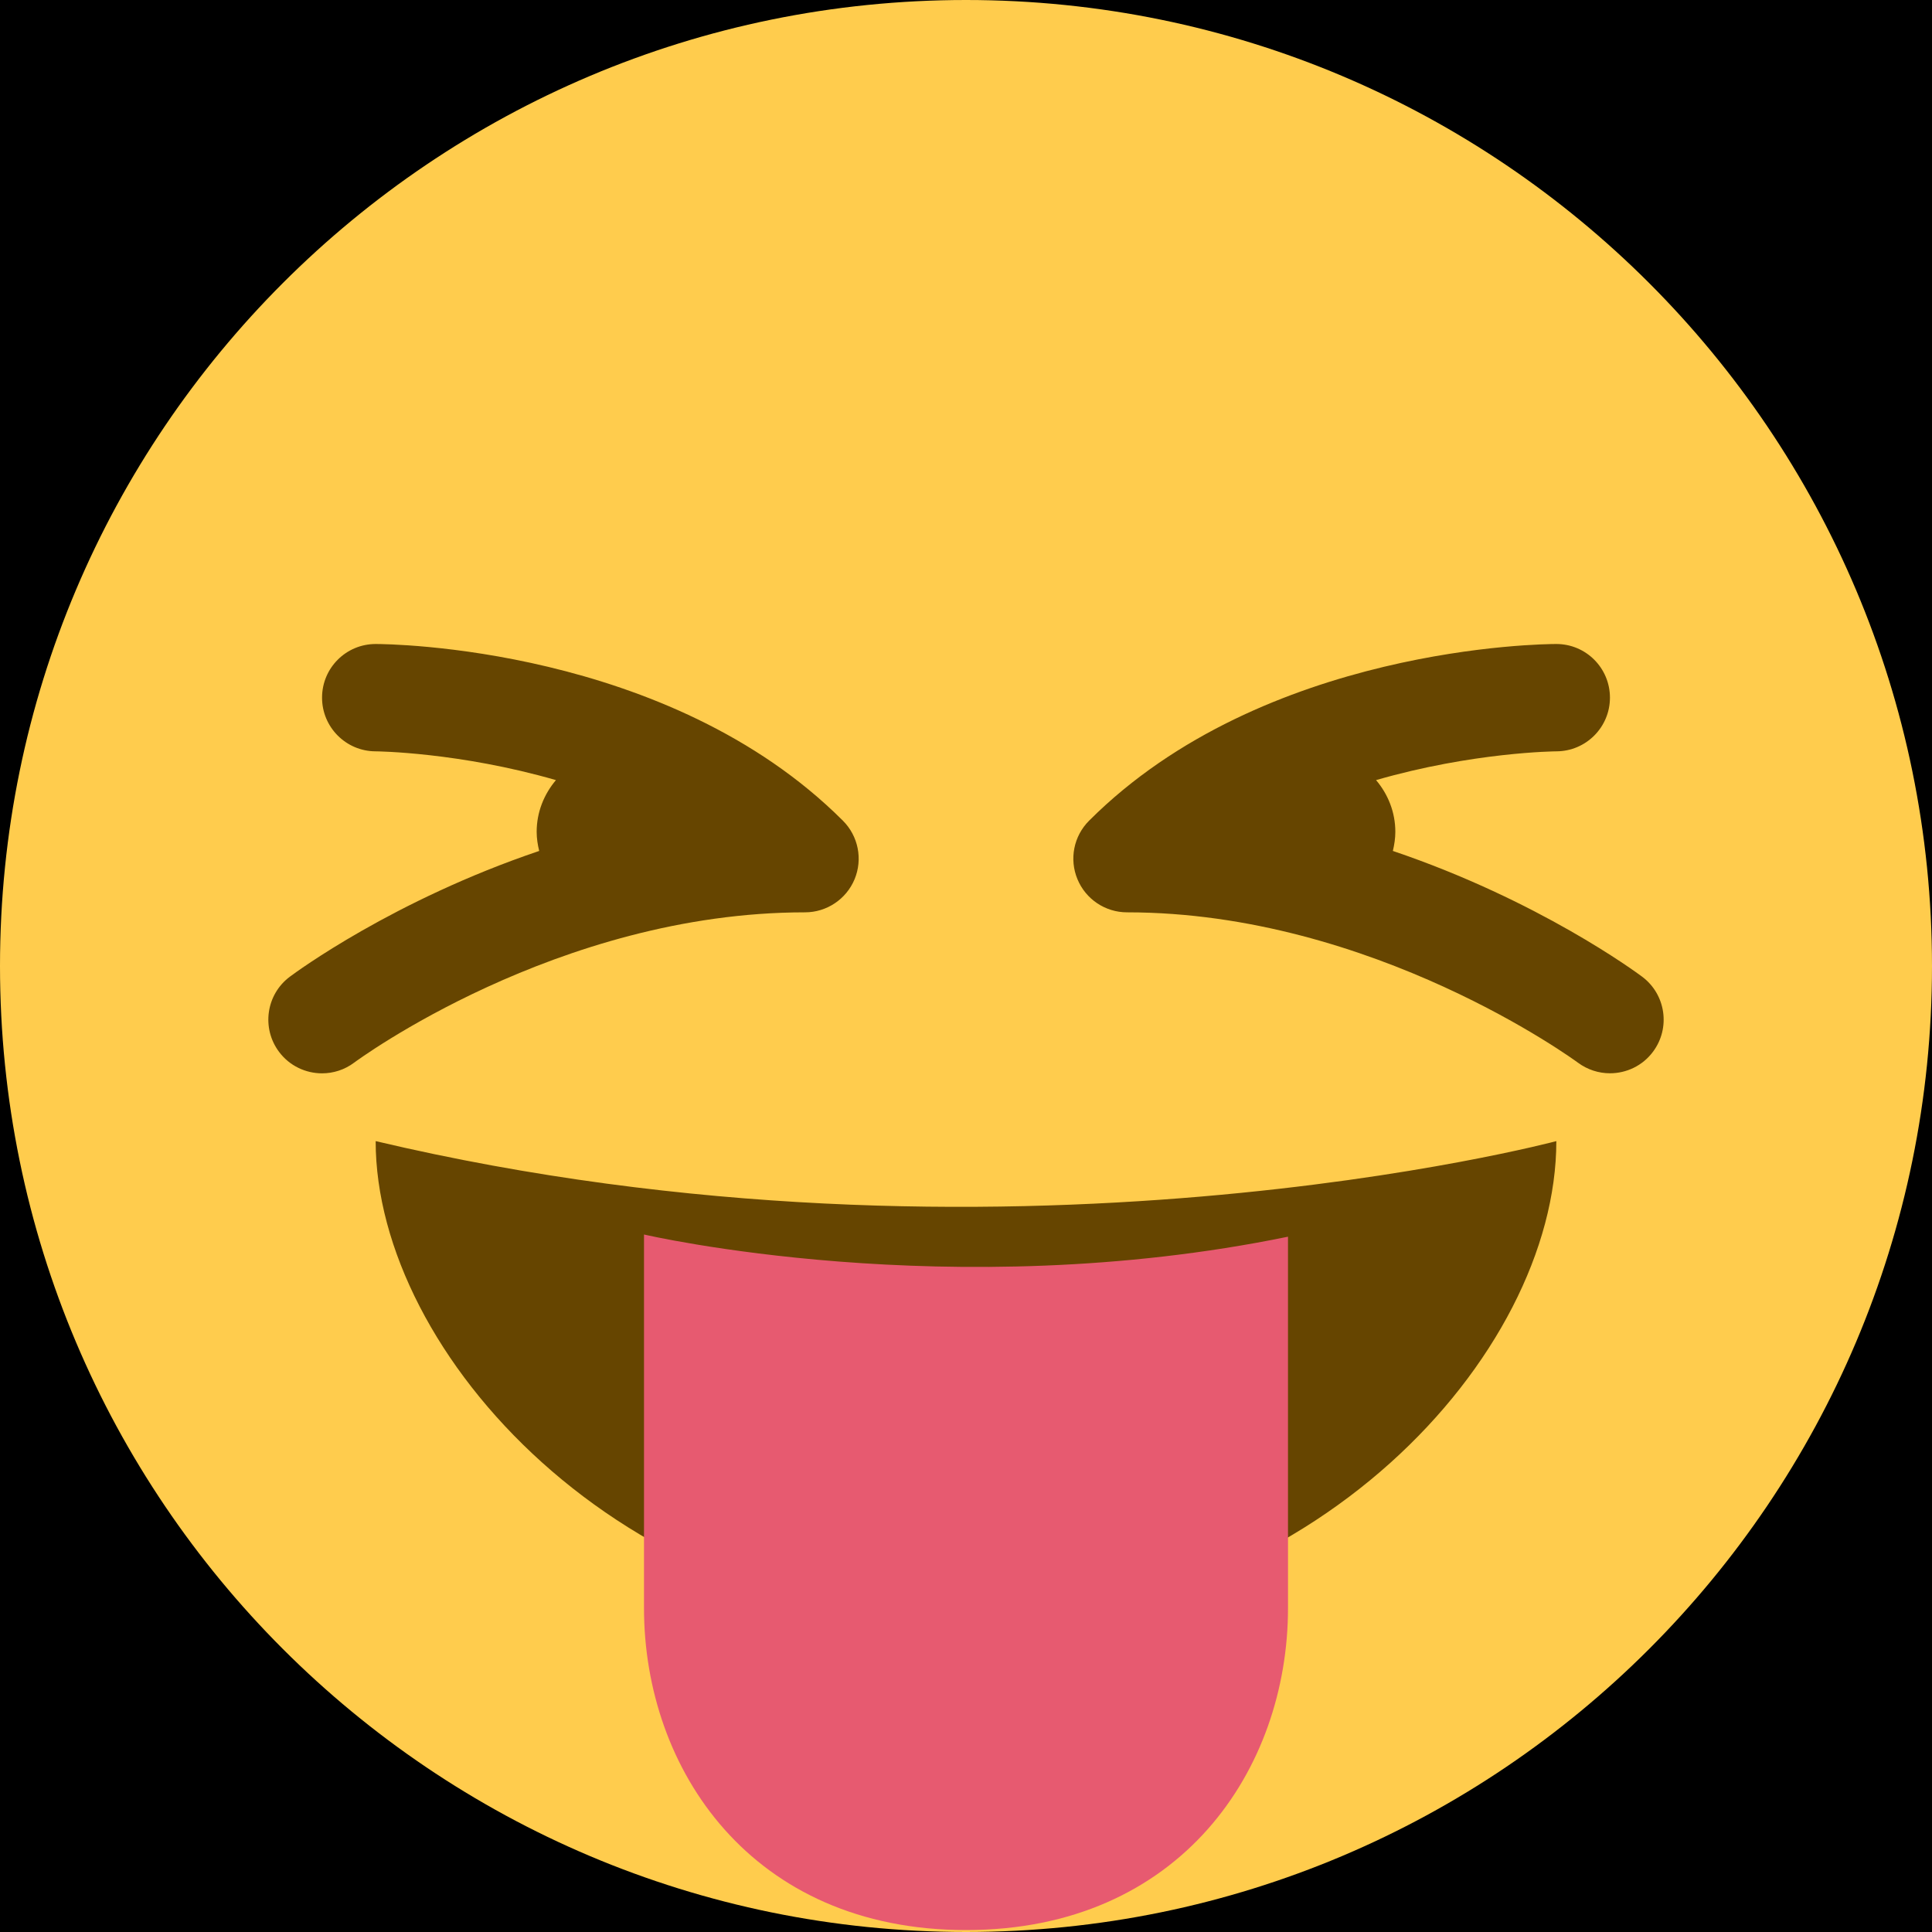 <?xml version="1.0" encoding="UTF-8" standalone="no"?><svg xmlns:dc="http://purl.org/dc/elements/1.1/" xmlns:cc="http://creativecommons.org/ns#" xmlns:rdf="http://www.w3.org/1999/02/22-rdf-syntax-ns#" xmlns:svg="http://www.w3.org/2000/svg" xmlns="http://www.w3.org/2000/svg" viewBox="0 0 45 45" style="enable-background:new 0 0 45 45;" xml:space="preserve" version="1.1" id="svg2"><rect width="100%" height="100%" fill="black"/><defs id="defs6"><clipPath id="clipPath16" clipPathUnits="userSpaceOnUse"><path id="path18" d="M 0,36 36,36 36,0 0,0 0,36 Z"/></clipPath></defs><g transform="matrix(1.25,0,0,-1.25,0,45)" id="g10"><g id="g12"><g clip-path="url(#clipPath16)" id="g14"><g transform="translate(36,18)" id="g20"><path id="path22" style="fill:#ffcc4d;fill-opacity:1;fill-rule:nonzero;stroke:none" d="m 0,0 c 0,-9.941 -8.059,-18 -18,-18 -9.94,0 -18,8.059 -18,18 0,9.94 8.06,18 18,18 C -8.059,18 0,9.94 0,0"/></g><g transform="translate(30.6,17.8)" id="g24"><path id="path26" style="fill:#664500;fill-opacity:1;fill-rule:nonzero;stroke:none" d="M 0,0 C -0.114,0.085 -1.931,1.426 -4.646,2.344 -4.619,2.459 -4.6,2.577 -4.6,2.7 -4.6,3.069 -4.738,3.403 -4.959,3.664 -3.156,4.185 -1.625,4.2 -1.598,4.2 -1.047,4.202 -0.6,4.65 -0.601,5.202 -0.602,5.753 -1.048,6.2 -1.6,6.2 -1.82,6.2 -7.051,6.163 -10.307,2.907 -10.593,2.621 -10.679,2.191 -10.523,1.817 -10.369,1.444 -10.004,1.2 -9.6,1.2 c 4.59,0 8.364,-2.773 8.402,-2.801 0.18,-0.133 0.389,-0.198 0.597,-0.198 0.305,0 0.606,0.138 0.802,0.401 C 0.531,-0.956 0.441,-0.331 0,0"/></g><g transform="translate(15.707,20.707)" id="g28"><path id="path30" style="fill:#664500;fill-opacity:1;fill-rule:nonzero;stroke:none" d="m 0,0 c -3.255,3.255 -8.486,3.293 -8.707,3.293 -0.552,0 -0.999,-0.447 -0.999,-0.999 -0.001,-0.551 0.446,-1 0.998,-1.001 0.026,0 1.558,-0.016 3.36,-0.536 -0.22,-0.261 -0.359,-0.595 -0.359,-0.964 0,-0.123 0.019,-0.241 0.047,-0.356 -2.716,-0.918 -4.533,-2.259 -4.647,-2.344 -0.442,-0.331 -0.531,-0.958 -0.2,-1.4 0.196,-0.262 0.497,-0.4 0.801,-0.4 0.208,0 0.419,0.065 0.599,0.2 0.037,0.028 3.787,2.8 8.4,2.8 0.404,0 0.769,0.244 0.924,0.617 C 0.372,-0.716 0.286,-0.286 0,0"/></g><g transform="translate(7,14.737)" id="g32"><path id="path34" style="fill:#664500;fill-opacity:1;fill-rule:nonzero;stroke:none" d="m 0,0 c 0,-3.964 4.596,-9 11,-9 6.404,0 11,5 11,9 0,0 -10.333,-2.756 -22,0"/></g><g transform="translate(12,12.997)" id="g36"><path id="path38" style="fill:#e75a70;fill-opacity:1;fill-rule:nonzero;stroke:none" d="m 0,0 0,-6.961 c 0,-3 2,-6 6,-6 4,0 6,3 6,6 l 0,6.92 C 5.709,-1.333 0,0 0,0"/></g></g></g></g></svg>
